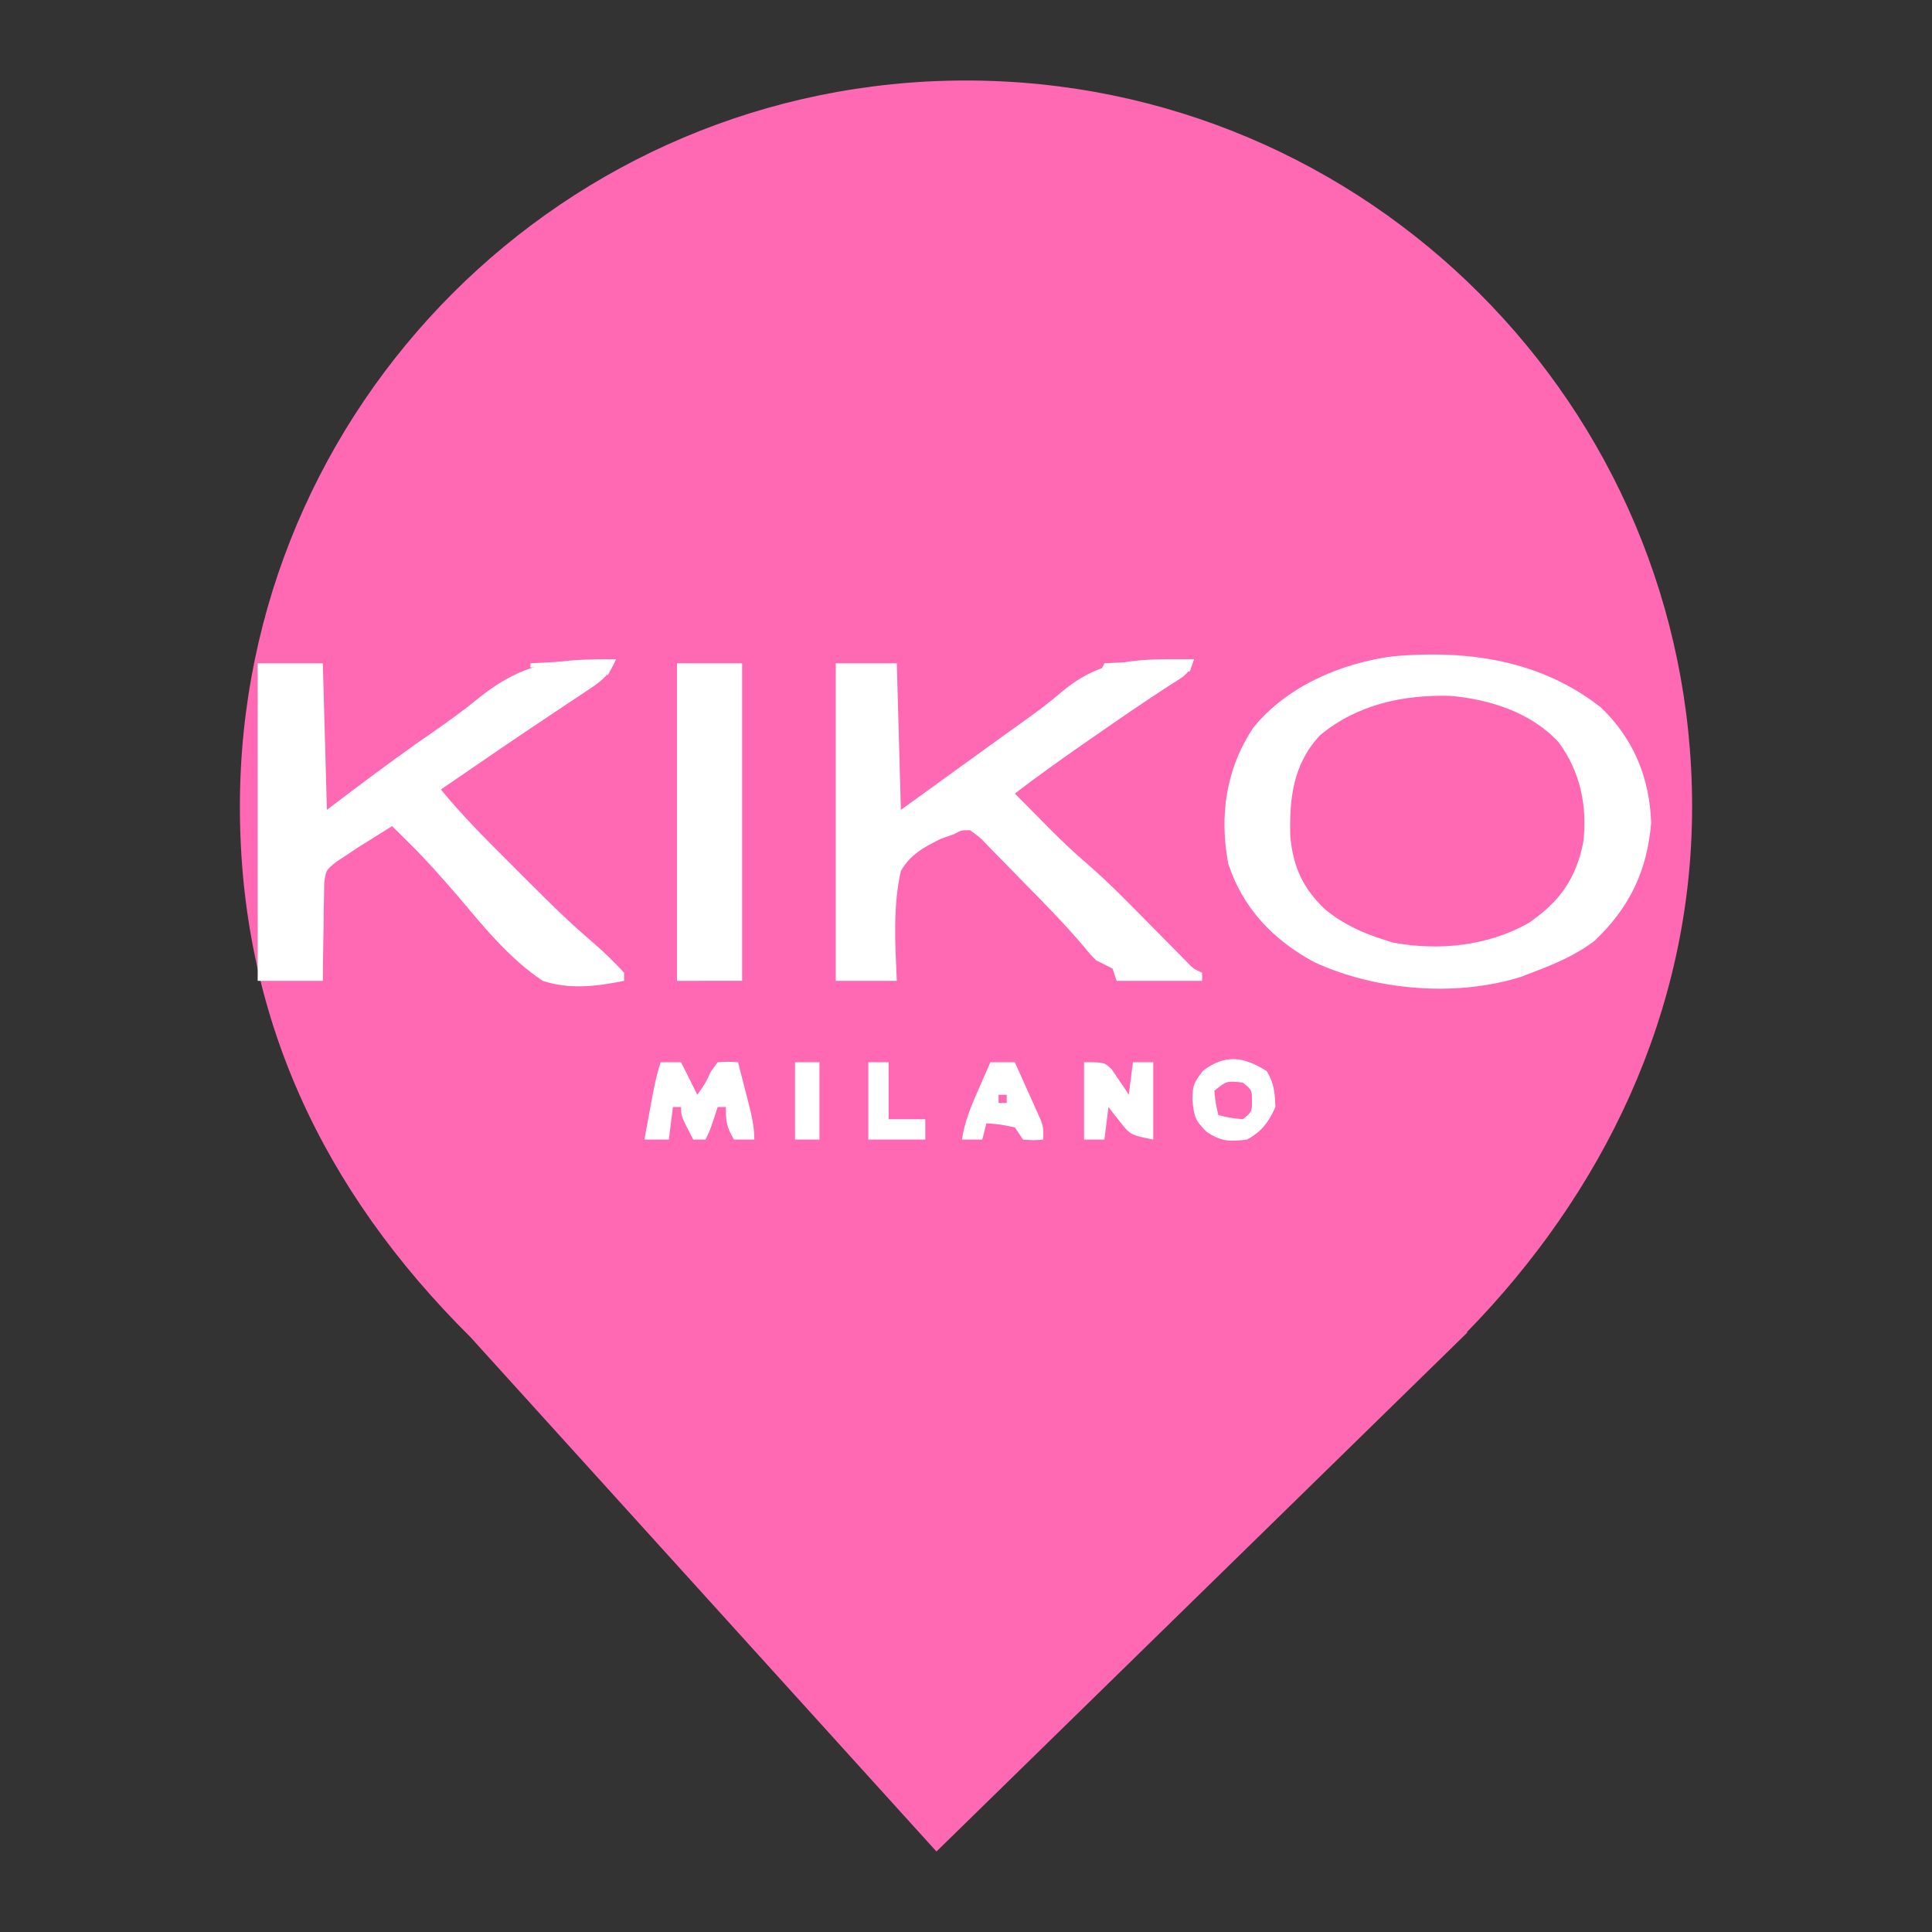 <?xml version="1.0" encoding="UTF-8" standalone="no"?>
<svg
   viewBox="0 0 24 24"
   width="24pt"
   height="24pt"
   version="1.1"
   id="svg1"
   sodipodi:docname="kiko.svg"
   xml:space="preserve"
   inkscape:version="1.4 (86a8ad7, 2024-10-11)"
   inkscape:export-filename="kiko.svg"
   inkscape:export-xdpi="96"
   inkscape:export-ydpi="96"
   xmlns:inkscape="http://www.inkscape.org/namespaces/inkscape"
   xmlns:sodipodi="http://sodipodi.sourceforge.net/DTD/sodipodi-0.dtd"
   xmlns="http://www.w3.org/2000/svg"
   xmlns:svg="http://www.w3.org/2000/svg"><rect x="0" y="0" width="24" height="24" fill="#333333" stroke="none"/><defs
     id="defs1" /><sodipodi:namedview
     id="namedview1"
     pagecolor="#ffffff"
     bordercolor="#000000"
     borderopacity="0.25"
     inkscape:showpageshadow="2"
     inkscape:pageopacity="0.0"
     inkscape:pagecheckerboard="0"
     inkscape:deskcolor="#d1d1d1"
     inkscape:document-units="pt"
     inkscape:zoom="22.96875"
     inkscape:cx="14.868027"
     inkscape:cy="15.651701"
     inkscape:window-width="1920"
     inkscape:window-height="974"
     inkscape:window-x="-11"
     inkscape:window-y="1609"
     inkscape:window-maximized="1"
     inkscape:current-layer="g1" /><path
     d=" M 18.219 16.551 C 19.896 14.836 21.02 12.588 21.02 10.02 C 21.02 5.042 16.978 1 12 1 C 7.022 1 2.98 5.042 2.98 10.02 C 2.98 12.62 4.007 14.787 5.844 16.61 L 5.844 16.61 L 11.633 23 L 18.23 16.551 L 18.219 16.551 Z"
     fill="#FF69B4"
     id="path1" /><g
     id="g1"
     transform="matrix(0.086,0,0,0.086,-177.559,-44.232)"><g
       id="g2"
       transform="matrix(0.588,0,0,0.588,2087.162,598.964)"
       style="fill:#ffffff"><path
         d="M 0,0 C 8,7.677 11.937,17.232 12.312,28.312 11.354,40.009 7.027,49.162 -1.613,57.309 -6.307,60.881 -11.511,63.052 -17,65.125 c -0.889,0.342 -1.779,0.683 -2.695,1.035 -15.943,4.997 -35.558,3.337 -50.602,-3.543 -10.127,-5.416 -17.66,-13.238 -21.281,-24.25 C -93.805,26.53 -92.124,14.922 -85.375,4.875 -77.057,-5.294 -63.968,-10.863 -51.188,-12.594 -32.79,-14.217 -14.847,-11.689 0,0 Z m -68.98,6.758 c -6.667,7.078 -7.619,15.522 -7.355,24.934 0.732,7.486 3.027,12.576 8.461,17.809 4.546,3.72 9.283,5.916 14.875,7.625 0.589,0.192 1.178,0.384 1.785,0.582 11.323,2.137 23.358,0.883 33.402,-4.77 C -10.247,47.761 -6.212,42.19 -4.367,33.148 -3.294,24.309 -5.083,15.697 -10.438,8.5 -17.202,1.183 -27.31,-2.021 -37,-2.875 -48.604,-3.18 -59.836,-0.781 -68.98,6.758 Z"
         fill="#1a1a1a"
         transform="translate(355,29.875)"
         id="path1-4"
         style="fill:#ffffff" /><path
         d="m 0,0 c -1.447,3.571 -3.154,5.1 -6.34,7.215 -0.89,0.598 -1.78,1.196 -2.697,1.812 -0.957,0.63 -1.915,1.261 -2.901,1.91 -1.991,1.333 -3.982,2.666 -5.973,4 -1.011,0.673 -2.022,1.346 -3.063,2.039 -4.66,3.115 -9.281,6.288 -13.902,9.461 -1.581,1.082 -3.161,2.164 -4.742,3.246 C -40.745,30.456 -41.872,31.228 -43,32 c 5.179,6.324 10.91,12.063 16.694,17.825 1.673,1.668 3.341,3.341 5.009,5.015 5.079,5.082 10.164,10.095 15.649,14.745 C -2.93,71.919 -0.441,74.376 2,77 c 0,0.66 0,1.32 0,2 -6.781,1.377 -13.314,2.192 -20,0 -8.254,-5.508 -14.643,-13.476 -21,-21 -3.86,-4.468 -7.727,-8.855 -11.938,-13 -0.772,-0.763 -1.544,-1.526 -2.34,-2.312 C -53.846,42.131 -54.414,41.574 -55,41 c -1.732,1.08 -3.46,2.164 -5.188,3.25 -0.963,0.603 -1.926,1.207 -2.918,1.828 C -64.061,46.712 -65.016,47.347 -66,48 c -0.87,0.57 -1.74,1.14 -2.637,1.727 -2.604,2.088 -2.604,2.088 -3.023,5.206 -0.016,1.11 -0.031,2.22 -0.048,3.364 -0.044,1.808 -0.044,1.808 -0.088,3.652 -0.006,1.254 -0.012,2.509 -0.018,3.801 -0.025,1.27 -0.05,2.539 -0.076,3.848 C -71.948,72.731 -71.977,75.866 -72,79 c -5.28,0 -10.56,0 -16,0 0,-25.74 0,-51.48 0,-78 5.28,0 10.56,0 16,0 0.33,11.88 0.66,23.76 1,36 2.289,-1.732 4.579,-3.465 6.938,-5.25 6.461,-4.862 12.979,-9.634 19.637,-14.223 3.649,-2.521 7.178,-5.102 10.609,-7.914 C -22.333,0.436 -14.294,0 0,0 Z"
         fill="#1a1a1a"
         transform="translate(113,18)"
         id="path2"
         style="fill:#ffffff" /><path
         d="m 0,0 c -1.249,3.746 -2.325,4.109 -5.625,6.188 -6.467,4.184 -12.804,8.536 -19.125,12.938 -1.473,1.021 -1.473,1.021 -2.975,2.063 C -33.233,25.021 -38.669,28.924 -44,33 c 2.163,2.191 4.331,4.378 6.5,6.562 0.601,0.609 1.201,1.218 1.82,1.846 3.054,3.071 6.144,6.032 9.438,8.846 5.494,4.741 10.525,9.958 15.617,15.121 1.963,1.99 3.93,3.976 5.898,5.961 1.29,1.308 1.29,1.308 2.607,2.642 C -0.167,76.039 -0.167,76.039 2,77 c 0,0.66 0,1.32 0,2 -6.93,0 -13.86,0 -21,0 -0.33,-0.99 -0.66,-1.98 -1,-3 -1.322,-0.69 -2.656,-1.354 -4,-2 -1.493,-1.504 -1.493,-1.504 -2.988,-3.34 -4.609,-5.438 -9.564,-10.507 -14.574,-15.573 -1.094,-1.111 -2.183,-2.227 -3.267,-3.349 -1.58,-1.635 -3.176,-3.253 -4.777,-4.868 -0.482,-0.505 -0.965,-1.01 -1.462,-1.53 C -52.576,43.784 -52.576,43.784 -55,42 c -2.157,-0.006 -2.157,-0.006 -4,1 -1.056,0.369 -2.111,0.737 -3.199,1.117 C -66.392,46.23 -69.581,47.876 -72,52 c -1.994,8.799 -1.382,18.049 -1,27 -4.95,0 -9.9,0 -15,0 0,-25.74 0,-51.48 0,-78 4.95,0 9.9,0 15,0 0.33,11.88 0.66,23.76 1,36 3.898,-2.815 3.898,-2.815 7.875,-5.688 0.877,-0.634 1.755,-1.267 2.659,-1.92 7.232,-5.222 7.232,-5.222 14.458,-10.451 1.509,-1.088 3.022,-2.171 4.539,-3.248 3.449,-2.455 6.802,-4.93 10.008,-7.698 C -22.21,-0.599 -12.881,0 0,0 Z"
         fill="#141414"
         transform="translate(255,18)"
         id="path3"
         style="fill:#ffffff" /><path
         d="m 0,0 c 5.28,0 10.56,0 16,0 0,25.74 0,51.48 0,78 C 10.72,78 5.44,78 0,78 0,52.26 0,26.52 0,0 Z"
         fill="#1d1d1d"
         transform="translate(128,19)"
         id="path4"
         style="fill:#ffffff" /><path
         d="M 0,0 C 1.65,0 3.3,0 5,0 6.32,2.64 7.64,5.28 9,8 11.013,5.125 11.013,5.125 12.312,2.312 12.869,1.549 13.426,0.786 14,0 c 2.605,-0.145 2.605,-0.145 5,0 0.671,2.603 1.337,5.207 2,7.812 0.286,1.107 0.286,1.107 0.578,2.236 C 22.353,13.105 23,15.834 23,19 c -1.65,0 -3.3,0 -5,0 -1.765,-3.088 -2,-4.233 -2,-8 -0.66,0 -1.32,0 -2,0 -0.309,0.949 -0.619,1.897 -0.938,2.875 C 12,17 12,17 11,19 10.01,19 9.02,19 8,19 5,13.25 5,13.25 5,11 c -0.66,0 -1.32,0 -2,0 -0.33,2.64 -0.66,5.28 -1,8 -1.98,0 -3.96,0 -6,0 0.477,-2.605 0.956,-5.209 1.438,-7.812 0.135,-0.738 0.269,-1.476 0.408,-2.236 C -1.586,5.887 -0.987,2.961 0,0 Z"
         fill="#444444"
         transform="translate(124,117)"
         id="path5"
         style="fill:#ffffff" /><path
         d="M 0,0 C 5,0 5,0 6.801,1.75 7.3,2.493 7.799,3.235 8.312,4 8.824,4.742 9.336,5.485 9.863,6.25 10.238,6.827 10.614,7.405 11,8 c 0.33,-2.64 0.66,-5.28 1,-8 1.65,0 3.3,0 5,0 0,6.27 0,12.54 0,19 C 11.375,17.875 11.375,17.875 8.688,14.438 8.176,13.797 7.664,13.156 7.137,12.496 6.762,12.002 6.386,11.509 6,11 5.67,13.64 5.34,16.28 5,19 3.35,19 1.7,19 0,19 0,12.73 0,6.46 0,0 Z"
         fill="#3d3d3d"
         transform="translate(228,117)"
         id="path6"
         style="fill:#ffffff" /><path
         d="m 0,0 c 1.81,2.916 2.008,5.414 2.125,8.812 -1.576,3.649 -3.467,6.136 -7,8 -4.246,0.54 -6.258,0.484 -9.875,-1.875 -2.912,-2.912 -3.086,-3.725 -3.5,-7.938 0.039,-3.535 0.331,-4.13 2.625,-7.125 C -10.273,-4.139 -5.796,-3.671 0,0 Z m -12.875,4.812 c 0.322,3.099 0.322,3.099 1,6 2.901,0.678 2.901,0.678 6,1 2.249,-1.827 2.249,-1.827 2.25,-4.5 -8.092e-4,-2.673 -8.092e-4,-2.673 -2.25,-4.5 -3.967,-0.435 -3.967,-0.435 -7,2 z"
         fill="#404040"
         transform="translate(272.875,119.188)"
         id="path7"
         style="fill:#ffffff" /><path
         d="m 0,0 c 1.98,0 3.96,0 6,0 1.173,2.601 2.339,5.206 3.5,7.812 0.334,0.738 0.668,1.476 1.012,2.236 0.316,0.712 0.632,1.424 0.957,2.158 0.44,0.982 0.44,0.982 0.889,1.984 C 13,16 13,16 13,19 10.625,19.188 10.625,19.188 8,19 7.34,18.01 6.68,17.02 6,16 2.432,15.264 2.432,15.264 -1,15 c -0.33,1.32 -0.66,2.64 -1,4 -1.65,0 -3.3,0 -5,0 0.666,-4.41 2.266,-8.266 4.062,-12.312 C -2.656,6.042 -2.374,5.397 -2.084,4.732 -1.394,3.153 -0.697,1.576 0,0 Z m 2,8 c 0,0.66 0,1.32 0,2 0.66,0 1.32,0 2,0 C 4,9.34 4,8.68 4,8 3.34,8 2.68,8 2,8 Z"
         fill="#464646"
         transform="translate(205,117)"
         id="path8"
         style="fill:#ffffff" /><path
         d="m 0,0 c 1.65,0 3.3,0 5,0 0,4.62 0,9.24 0,14 2.97,0 5.94,0 9,0 0,1.65 0,3.3 0,5 C 9.38,19 4.76,19 0,19 0,12.73 0,6.46 0,0 Z"
         fill="#454545"
         transform="translate(175,117)"
         id="path9"
         style="fill:#ffffff" /><path
         d="M 0,0 C 1.98,0 3.96,0 6,0 6,6.27 6,12.54 6,19 4.02,19 2.04,19 0,19 0,12.73 0,6.46 0,0 Z"
         fill="#5a5a5a"
         transform="translate(157,117)"
         id="path10"
         style="fill:#ffffff" /><path
         d="m 0,0 c -0.33,0.99 -0.66,1.98 -1,3 -7.26,0 -14.52,0 -22,0 0.33,-0.66 0.66,-1.32 1,-2 3.292,-0.167 6.583,-0.334 9.875,-0.5 0.937,-0.048 1.874,-0.095 2.84,-0.145 0.896,-0.045 1.792,-0.09 2.715,-0.137 0.827,-0.042 1.655,-0.084 2.507,-0.127 C -2.71,0.032 -1.355,0 0,0 Z"
         fill="#666666"
         transform="translate(255,18)"
         id="path11"
         style="fill:#ffffff" /><path
         d="M 0,0 C -0.66,1.32 -1.32,2.64 -2,4 -2.33,3.34 -2.66,2.68 -3,2 c -5.94,0 -11.88,0 -18,0 0,-0.33 0,-0.66 0,-1 3.125,-0.168 6.25,-0.334 9.375,-0.5 0.889,-0.048 1.779,-0.095 2.695,-0.145 C -7.654,0.288 -7.654,0.288 -6.352,0.219 -5.566,0.177 -4.781,0.135 -3.971,0.092 -2.649,0.03 -1.324,0 0,0 Z"
         fill="#616161"
         transform="translate(113,18)"
         id="path12"
         style="fill:#ffffff" /></g></g></svg>
